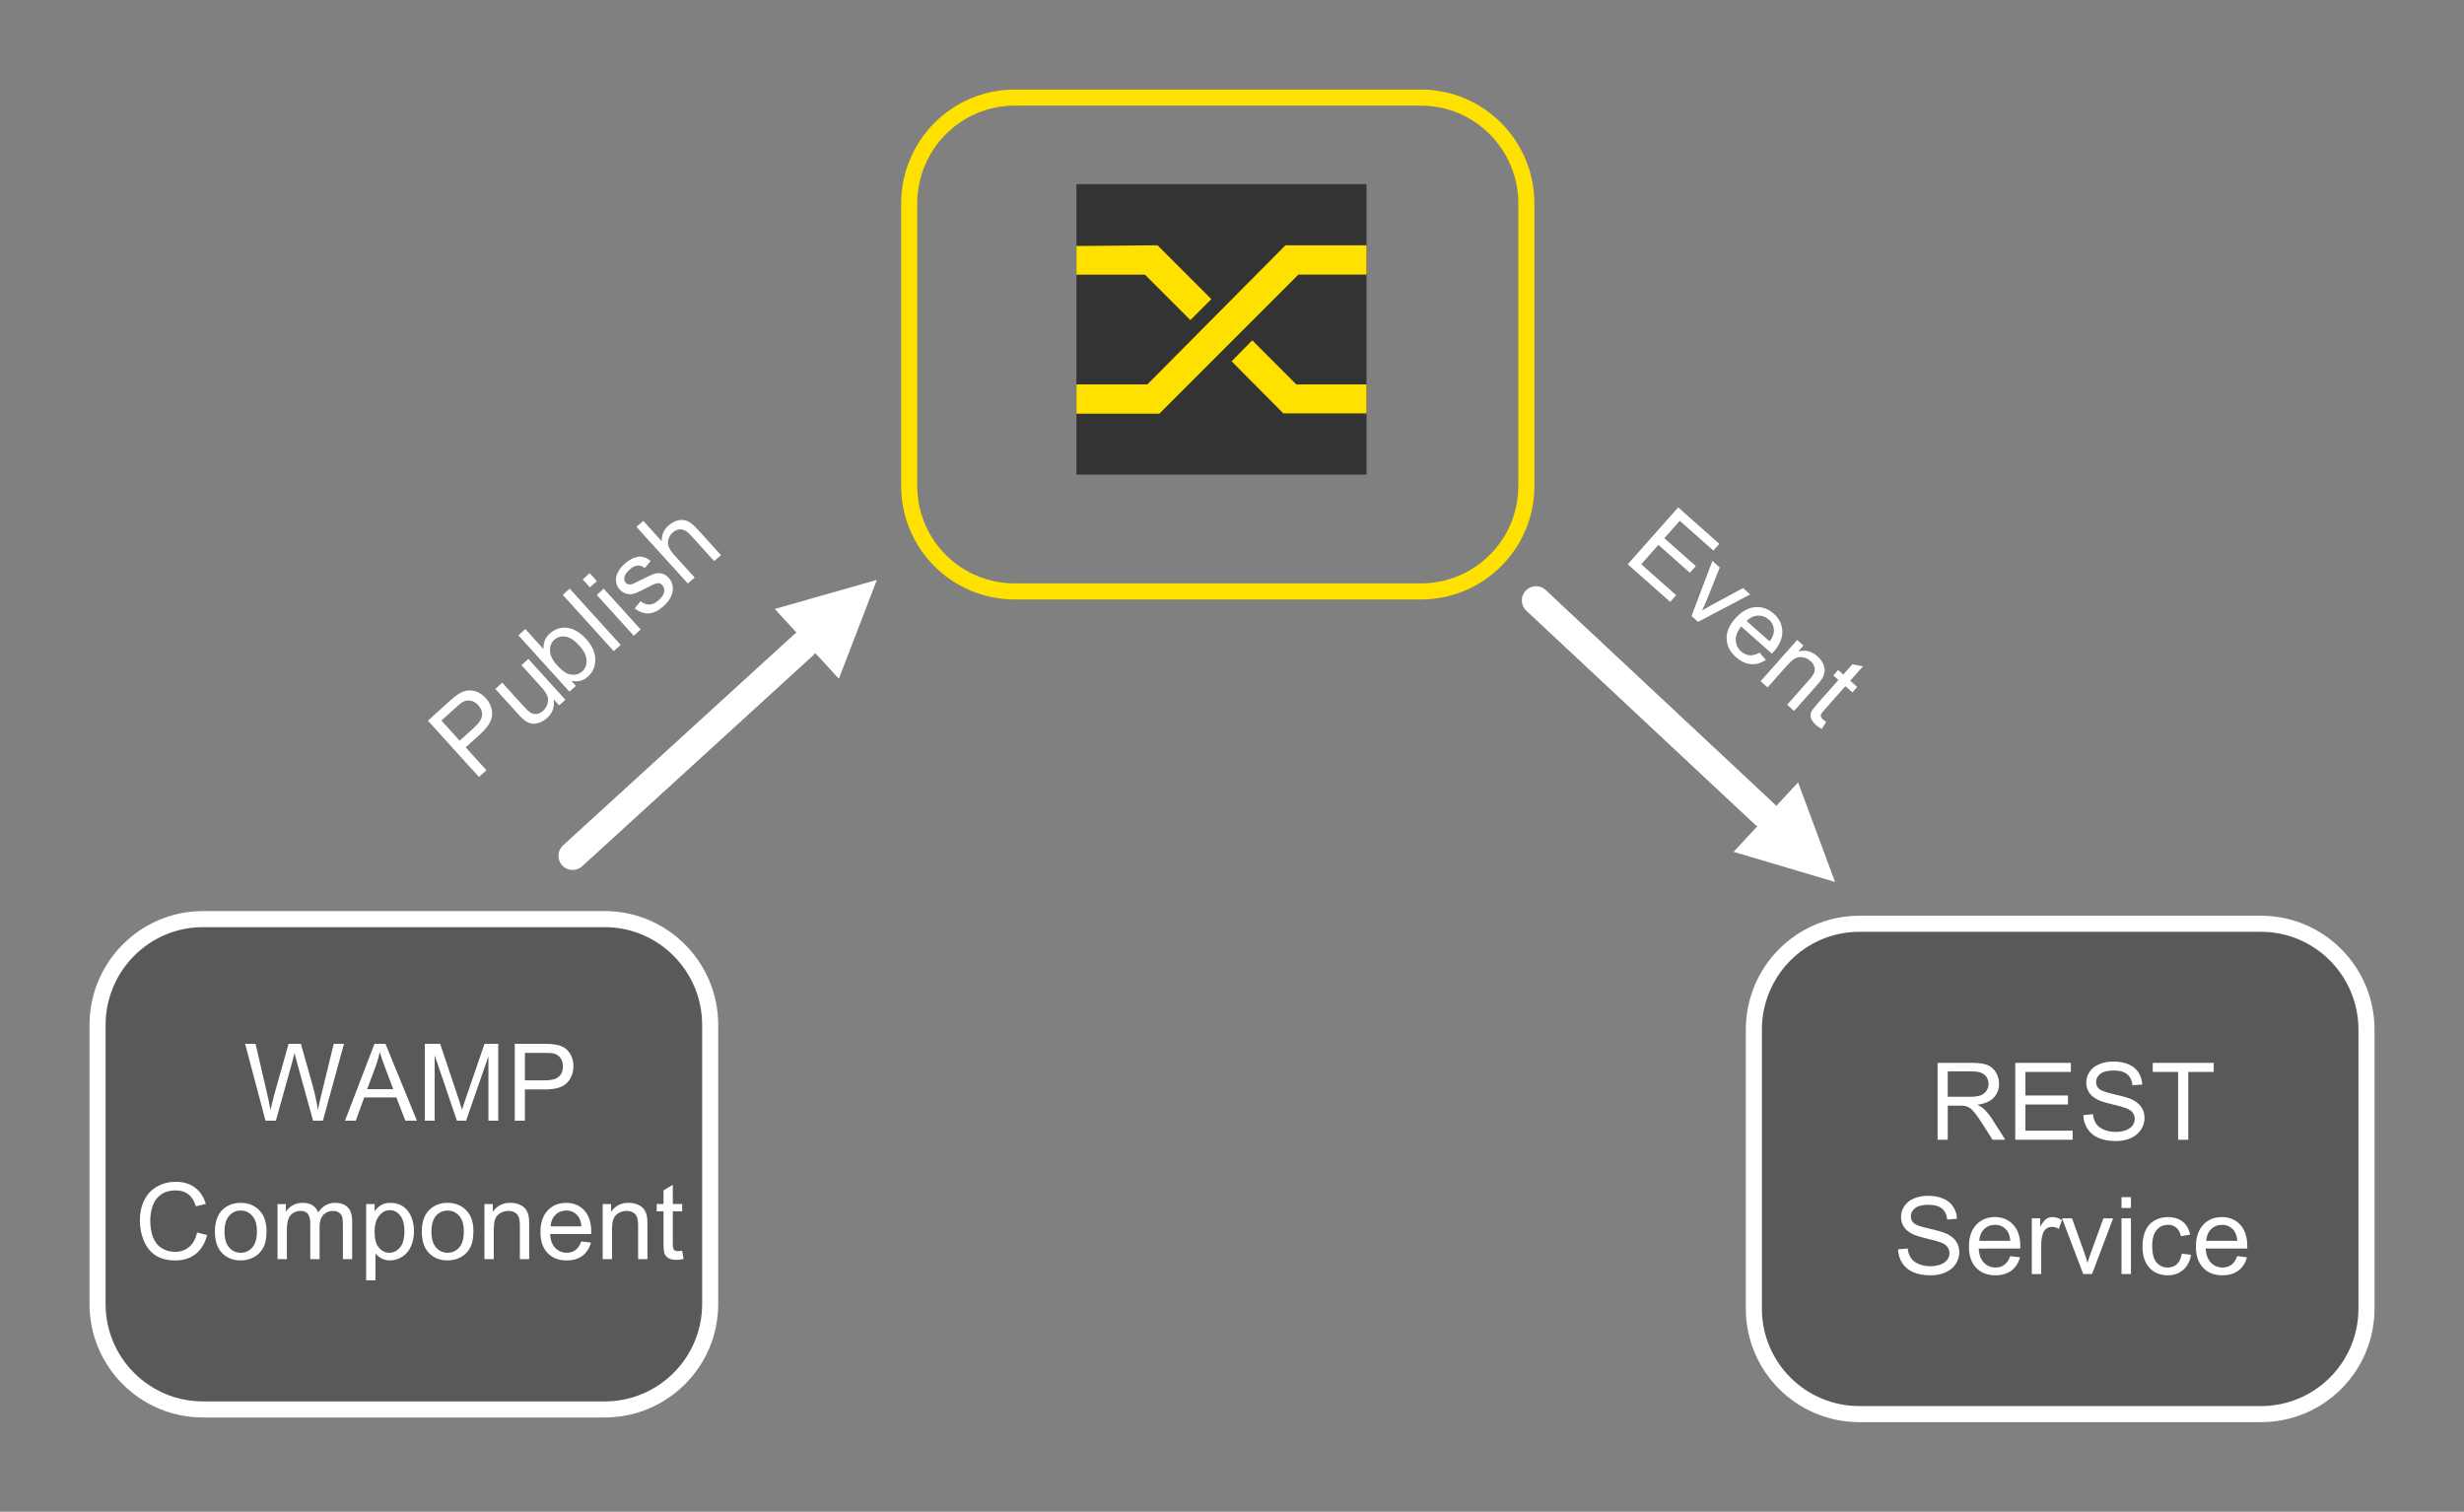 <?xml version="1.0" encoding="UTF-8" standalone="no"?>
<svg
   xmlns:dc="http://purl.org/dc/elements/1.1/"
   xmlns:cc="http://creativecommons.org/ns#"
   xmlns:rdf="http://www.w3.org/1999/02/22-rdf-syntax-ns#"
   xmlns:svg="http://www.w3.org/2000/svg"
   xmlns="http://www.w3.org/2000/svg"
   xmlns:sodipodi="http://sodipodi.sourceforge.net/DTD/sodipodi-0.dtd"
   xmlns:inkscape="http://www.inkscape.org/namespaces/inkscape"
   version="1.1"
   viewBox="0 0 550.548 337.744"
   id="svg2"
   inkscape:version="0.48.5 r10040"
   width="100%"
   height="100%"
   sodipodi:docname="http_bridge_publish.svg">
  <rect x="0" y="0" width="550.548" height="337.744" fill="#808080" stroke="none"/>
  <defs
     id="defs258" />
  <sodipodi:namedview
     pagecolor="#ffffff"
     bordercolor="#666666"
     borderopacity="1"
     objecttolerance="10"
     gridtolerance="10"
     guidetolerance="10"
     inkscape:pageopacity="0"
     inkscape:pageshadow="2"
     inkscape:window-width="1618"
     inkscape:window-height="1028"
     id="namedview256"
     showgrid="false"
     inkscape:zoom="1.4260266"
     inkscape:cx="254.85111"
     inkscape:cy="60.335497"
     inkscape:window-x="1042"
     inkscape:window-y="-8"
     inkscape:window-maximized="1"
     inkscape:current-layer="g4"
     showguides="true"
     inkscape:guide-bbox="true"
     fit-margin-top="20"
     fit-margin-left="20"
     fit-margin-right="20"
     fit-margin-bottom="20"
     inkscape:snap-grids="false">
    <sodipodi:guide
       orientation="0,1"
       position="474.523,20.217"
       id="guide3137" />
    <sodipodi:guide
       orientation="0,1"
       position="546.05,229.189"
       id="guide3139" />
    <sodipodi:guide
       orientation="1,0"
       position="524.311,116.288"
       id="guide3215" />
    <sodipodi:guide
       orientation="0,1"
       position="201.737,-115.124"
       id="guide3217" />
  </sodipodi:namedview>
  <g
     transform="translate(55.631,-215.09)"
     id="g4">
    <g
       id="g4061"
       transform="matrix(0.283,0.959,-0.959,0.283,553.384,53.865)"
       style="fill:#ffffff">
      <g
         style="fill:#ffffff"
         id="g212"
         transform="matrix(0.848,-0.53,0.53,0.848,-20,34)">
        <path
           style="fill:#ffffff"
           inkscape:connector-curvature="0"
           id="path214"
           d="m 41.972,359.53 v -16.992 h 12.286 v 2.005 H 44.22 v 5.204 h 9.4 v 1.994 H 44.22 v 5.784 h 10.432 v 2.005 z" />
      </g>
      <g
         style="fill:#ffffff"
         id="g216"
         transform="matrix(0.848,-0.53,0.53,0.848,-20,34)">
        <path
           style="fill:#ffffff"
           inkscape:connector-curvature="0"
           id="path218"
           d="m 60.308,358.73 -4.683,-12.31 h 2.202 l 2.643,7.372 c 0.286,0.796 0.549,1.623 0.788,2.481 0.185,-0.649 0.444,-1.43 0.777,-2.341 l 2.736,-7.511 h 2.144 l -4.66,12.31 z" />
      </g>
      <g
         style="fill:#ffffff"
         id="g220"
         transform="matrix(0.848,-0.53,0.53,0.848,-20,34)">
        <path
           style="fill:#ffffff"
           inkscape:connector-curvature="0"
           id="path222"
           d="m 77.102,354.77 2.156,0.267 c -0.34,1.26 -0.97,2.237 -1.889,2.933 -0.92,0.695 -2.094,1.043 -3.524,1.043 -1.8,0 -3.228,-0.554 -4.283,-1.663 -1.055,-1.109 -1.582,-2.664 -1.582,-4.665 0,-2.071 0.533,-3.678 1.6,-4.822 1.066,-1.144 2.45,-1.715 4.15,-1.716 1.646,1e-5 2.99,0.56 4.034,1.681 1.043,1.12 1.565,2.697 1.565,4.729 -1.2e-5,0.124 -0.004,0.309 -0.012,0.556 h -9.18 c 0.077,1.352 0.46,2.388 1.147,3.106 0.688,0.719 1.546,1.078 2.573,1.078 0.765,0 1.418,-0.201 1.959,-0.603 0.541,-0.402 0.97,-1.043 1.287,-1.924 z m -6.85,-3.373 h 6.873 c -0.093,-1.035 -0.355,-1.812 -0.788,-2.33 -0.665,-0.804 -1.526,-1.205 -2.585,-1.206 -0.958,2e-5 -1.764,0.321 -2.417,0.962 -0.653,0.641 -1.014,1.499 -1.084,2.573 z" />
      </g>
      <g
         style="fill:#ffffff"
         id="g224"
         transform="matrix(0.848,-0.53,0.53,0.848,-20,34)">
        <path
           style="fill:#ffffff"
           inkscape:connector-curvature="0"
           id="path226"
           d="m 81.522,359.39 v -12.31 h 1.878 v 1.75 c 0.904,-1.352 2.21,-2.028 3.918,-2.028 0.742,10e-6 1.424,0.133 2.046,0.4 0.622,0.267 1.088,0.616 1.397,1.049 0.309,0.433 0.525,0.947 0.649,1.542 0.077,0.386 0.116,1.062 0.116,2.028 v 7.569 h -2.086 v -7.488 c -9e-6,-0.85 -0.081,-1.486 -0.243,-1.907 -0.162,-0.421 -0.45,-0.757 -0.864,-1.008 -0.413,-0.251 -0.898,-0.377 -1.455,-0.377 -0.889,10e-6 -1.656,0.282 -2.301,0.846 -0.645,0.564 -0.968,1.634 -0.968,3.211 v 6.723 z" />
      </g>
      <g
         style="fill:#ffffff"
         id="g228"
         transform="matrix(0.848,-0.53,0.53,0.848,-20,34)">
        <path
           style="fill:#ffffff"
           inkscape:connector-curvature="0"
           id="path230"
           d="m 98.526,356.47 0.301,1.843 c -0.587,0.124 -1.113,0.185 -1.576,0.185 -0.757,0 -1.345,-0.12 -1.762,-0.359 -0.417,-0.24 -0.711,-0.554 -0.881,-0.945 -0.17,-0.39 -0.255,-1.211 -0.255,-2.463 v -7.082 h -1.53 v -1.623 h 1.53 v -3.048 l 2.075,-1.252 v 4.3 h 2.098 v 1.623 h -2.098 v 7.198 c -4e-6,0.595 0.037,0.978 0.11,1.147 0.073,0.17 0.193,0.305 0.359,0.406 0.166,0.1 0.404,0.151 0.713,0.151 0.232,0 0.537,-0.027 0.916,-0.081 z" />
      </g>
    </g>
    <g
       transform="translate(-40.458,235.09)"
       id="g3077">
      <g
         transform="translate(-11.223,-5.231)"
         id="g4058">
        <path
           style="fill:#333333;fill-opacity:1;fill-rule:evenodd"
           inkscape:connector-curvature="0"
           id="path96"
           d="m 236.566,26.372 v 64.89 h 64.812 v -64.89 h -64.812 z" />
        <path
           style="fill:#ffe100;fill-rule:evenodd"
           inkscape:connector-curvature="0"
           id="path98"
           d="m 236.566,40.192 v 6.403 h 15.305 l 10.151,10.151 4.685,-4.685 -12.025,-12.025 -18.116,0.156 z" />
        <path
           style="fill:#ffe100;fill-rule:evenodd"
           inkscape:connector-curvature="0"
           id="path100"
           d="m 275.846,61.272 -4.607,4.685 11.557,11.635 h 18.585 V 71.111 h -15.695 l -9.839,-9.839 z" />
        <path
           style="fill:#ffe100;fill-rule:evenodd"
           inkscape:connector-curvature="0"
           id="path102"
           d="M 283.266,40.032 252.422,71.11 H 236.57 v 6.559 h 18.507 l 31.078,-31.078 h 15.227 V 40.032 h -18.116 z" />
      </g>
      <path
         d="m 302.294,112.137 c 13.04,0 23.582,-10.542 23.582,-23.582 v 0 -63.094 c 0,-13.04 -10.542,-23.66 -23.582,-23.66 v 0 h -90.737 c -13.04,0 -23.582,10.62 -23.582,23.66 v 0 63.094 c 0,13.04 10.542,23.582 23.582,23.582 v 0 h 90.737 z"
         id="path8-7"
         inkscape:connector-curvature="0"
         style="fill:none;stroke:#ffe100;stroke-width:3.592px;stroke-linecap:round;stroke-linejoin:round;stroke-opacity:1" />
    </g>
    <path
       d="m 440.651,510.878 c 13.04,0 23.582,-10.542 23.582,-23.582 v 0 -62.313 c 0,-13.04 -10.542,-23.66 -23.582,-23.66 v 0 h -89.721 c -13.04,0 -23.66,10.62 -23.66,23.66 v 0 62.313 c 0,13.04 10.62,23.582 23.66,23.582 v 0 h 89.721 z"
       id="path144-7"
       style="fill:none;stroke:none"
       inkscape:connector-curvature="0" />
    <g
       id="g3164"
       transform="translate(-19.635,-137.962)">
      <path
         inkscape:connector-curvature="0"
         style="fill:none;stroke:none"
         id="path144-79"
         d="m 99.843,668.635 c 13.04,0 23.582,-10.542 23.582,-23.582 v 0 -62.313 c 0,-13.04 -10.542,-23.66 -23.582,-23.66 v 0 h -89.721 c -13.04,0 -23.66,10.62 -23.66,23.66 v 0 62.313 c 0,13.04 10.62,23.582 23.66,23.582 v 0 h 89.721 z" />
      <g
         style="fill:#ffffff"
         transform="translate(-205.347,0.095)"
         id="g146-5">
        <path
           inkscape:connector-curvature="0"
           id="path148-4"
           d="m 239.48,607.24 6.526,-16.992 h 2.422 l 6.955,16.992 h -2.562 l -1.982,-5.146 h -7.105 l -1.866,5.146 z m 4.903,-6.978 h 5.761 l -1.773,-4.706 c -0.541,-1.429 -0.943,-2.604 -1.206,-3.524 -0.216,1.09 -0.522,2.171 -0.916,3.245 z" />
        <path
           inkscape:connector-curvature="0"
           id="path150-3"
           d="m 256.94,611.96 v -17.027 h 1.901 v 1.6 c 0.448,-0.626 0.954,-1.095 1.518,-1.408 0.564,-0.313 1.248,-0.469 2.052,-0.469 1.051,1e-5 1.978,0.27 2.782,0.811 0.804,0.541 1.41,1.304 1.82,2.289 0.41,0.985 0.614,2.065 0.614,3.24 -1e-5,1.26 -0.226,2.393 -0.678,3.402 -0.452,1.008 -1.109,1.781 -1.97,2.318 -0.862,0.537 -1.768,0.806 -2.718,0.806 -0.695,0 -1.319,-0.147 -1.872,-0.44 -0.553,-0.294 -1.006,-0.665 -1.362,-1.113 v 5.992 z m 1.889,-10.803 c 0,1.584 0.321,2.755 0.962,3.512 0.641,0.757 1.418,1.136 2.33,1.136 0.927,1e-5 1.721,-0.392 2.382,-1.177 0.661,-0.784 0.991,-1.999 0.991,-3.645 -10e-6,-1.569 -0.323,-2.743 -0.968,-3.524 -0.645,-0.78 -1.416,-1.171 -2.312,-1.171 -0.889,1e-5 -1.675,0.415 -2.359,1.246 -0.684,0.831 -1.026,2.038 -1.026,3.622 z" />
        <path
           inkscape:connector-curvature="0"
           id="path152-1"
           d="m 270.15,611.96 v -17.027 h 1.901 v 1.6 c 0.448,-0.626 0.954,-1.095 1.518,-1.408 0.564,-0.313 1.248,-0.469 2.052,-0.469 1.051,1e-5 1.978,0.27 2.782,0.811 0.804,0.541 1.41,1.304 1.82,2.289 0.41,0.985 0.614,2.065 0.614,3.24 -10e-6,1.26 -0.226,2.393 -0.678,3.402 -0.452,1.008 -1.109,1.781 -1.97,2.318 -0.862,0.537 -1.768,0.806 -2.718,0.806 -0.695,0 -1.319,-0.147 -1.872,-0.44 -0.553,-0.294 -1.006,-0.665 -1.362,-1.113 v 5.992 z m 1.889,-10.803 c 0,1.584 0.321,2.755 0.962,3.512 0.641,0.757 1.418,1.136 2.33,1.136 0.927,1e-5 1.721,-0.392 2.382,-1.177 0.661,-0.784 0.991,-1.999 0.991,-3.645 -10e-6,-1.569 -0.323,-2.743 -0.968,-3.524 -0.645,-0.78 -1.416,-1.171 -2.312,-1.171 -0.889,1e-5 -1.675,0.415 -2.359,1.246 -0.684,0.831 -1.026,2.038 -1.026,3.622 z" />
      </g>
      <g
         style="fill:#ffffff"
         transform="translate(-205.347,0.095)"
         id="g154-2">
        <path
           inkscape:connector-curvature="0"
           id="path156-3"
           d="m 213.49,628.77 2.249,0.568 c -0.471,1.847 -1.319,3.255 -2.544,4.225 -1.225,0.97 -2.722,1.455 -4.492,1.455 -1.831,0 -3.321,-0.373 -4.468,-1.119 -1.147,-0.746 -2.021,-1.826 -2.62,-3.24 -0.599,-1.414 -0.898,-2.933 -0.898,-4.555 0,-1.77 0.338,-3.313 1.014,-4.631 0.676,-1.317 1.638,-2.318 2.886,-3.002 1.248,-0.684 2.622,-1.026 4.121,-1.026 1.7,2e-5 3.13,0.433 4.289,1.298 1.159,0.865 1.967,2.083 2.422,3.651 l -2.214,0.522 c -0.394,-1.236 -0.966,-2.137 -1.716,-2.701 -0.75,-0.564 -1.692,-0.846 -2.828,-0.846 -1.306,10e-6 -2.397,0.313 -3.274,0.939 -0.877,0.626 -1.493,1.466 -1.849,2.521 -0.355,1.055 -0.533,2.142 -0.533,3.263 0,1.445 0.211,2.707 0.632,3.784 0.421,1.078 1.076,1.883 1.965,2.417 0.889,0.533 1.851,0.8 2.886,0.8 1.26,0 2.326,-0.363 3.199,-1.09 0.873,-0.726 1.464,-1.804 1.773,-3.234 z" />
        <path
           inkscape:connector-curvature="0"
           id="path158-3"
           d="m 217.48,628.57 c -1e-5,-2.28 0.634,-3.968 1.901,-5.065 1.059,-0.912 2.349,-1.368 3.871,-1.368 1.692,1e-5 3.075,0.554 4.15,1.663 1.074,1.109 1.611,2.641 1.611,4.596 -1e-5,1.584 -0.238,2.83 -0.713,3.738 -0.475,0.908 -1.167,1.613 -2.075,2.115 -0.908,0.502 -1.899,0.753 -2.973,0.753 -1.723,0 -3.116,-0.552 -4.179,-1.657 -1.062,-1.105 -1.594,-2.697 -1.594,-4.776 z m 2.144,0 c -1e-5,1.576 0.344,2.757 1.032,3.541 0.688,0.784 1.553,1.177 2.596,1.177 1.035,10e-6 1.897,-0.394 2.585,-1.182 0.688,-0.788 1.032,-1.99 1.032,-3.605 -1e-5,-1.522 -0.346,-2.676 -1.037,-3.46 -0.692,-0.784 -1.551,-1.177 -2.579,-1.177 -1.043,10e-6 -1.909,0.39 -2.596,1.171 -0.688,0.78 -1.032,1.959 -1.032,3.535 z" />
        <path
           inkscape:connector-curvature="0"
           id="path160-41"
           d="m 231.47,634.73 v -12.31 h 1.866 v 1.727 c 0.386,-0.603 0.9,-1.088 1.542,-1.455 0.641,-0.367 1.372,-0.551 2.191,-0.551 0.912,10e-6 1.659,0.189 2.243,0.568 0.583,0.379 0.995,0.908 1.234,1.588 0.974,-1.437 2.241,-2.156 3.802,-2.156 1.221,10e-6 2.16,0.338 2.817,1.014 0.657,0.676 0.985,1.717 0.985,3.124 v 8.45 h -2.075 v -7.754 c -1e-5,-0.835 -0.068,-1.435 -0.203,-1.802 -0.135,-0.367 -0.381,-0.663 -0.736,-0.887 -0.355,-0.224 -0.773,-0.336 -1.252,-0.336 -0.865,1e-5 -1.584,0.288 -2.156,0.864 -0.572,0.576 -0.858,1.497 -0.858,2.764 v 7.152 h -2.086 v -7.998 c -1e-5,-0.927 -0.17,-1.623 -0.51,-2.086 -0.34,-0.464 -0.896,-0.695 -1.669,-0.695 -0.587,10e-6 -1.13,0.155 -1.629,0.464 -0.498,0.309 -0.86,0.761 -1.084,1.356 -0.224,0.595 -0.336,1.453 -0.336,2.573 v 6.387 z" />
        <path
           inkscape:connector-curvature="0"
           id="path162-1"
           d="m 251.27,639.45 v -17.027 h 1.901 v 1.6 c 0.448,-0.626 0.954,-1.095 1.518,-1.408 0.564,-0.313 1.248,-0.469 2.052,-0.469 1.051,10e-6 1.978,0.27 2.782,0.811 0.804,0.541 1.41,1.304 1.82,2.289 0.41,0.985 0.614,2.065 0.614,3.24 -2e-5,1.26 -0.226,2.393 -0.678,3.402 -0.452,1.008 -1.109,1.781 -1.97,2.318 -0.862,0.537 -1.768,0.806 -2.718,0.806 -0.695,0 -1.319,-0.147 -1.872,-0.44 -0.552,-0.294 -1.006,-0.665 -1.362,-1.113 v 5.992 z m 1.889,-10.803 c 0,1.584 0.321,2.755 0.962,3.512 0.641,0.757 1.418,1.136 2.33,1.136 0.927,1e-5 1.721,-0.392 2.382,-1.177 0.661,-0.784 0.991,-1.999 0.991,-3.645 -1e-5,-1.569 -0.323,-2.743 -0.968,-3.524 -0.645,-0.78 -1.416,-1.171 -2.312,-1.171 -0.889,1e-5 -1.675,0.415 -2.359,1.246 -0.684,0.831 -1.026,2.038 -1.026,3.622 z" />
        <path
           inkscape:connector-curvature="0"
           id="path164-3"
           d="m 263.7,628.57 c -10e-6,-2.28 0.634,-3.968 1.901,-5.065 1.059,-0.912 2.349,-1.368 3.871,-1.368 1.692,1e-5 3.075,0.554 4.15,1.663 1.074,1.109 1.611,2.641 1.611,4.596 -1e-5,1.584 -0.238,2.83 -0.713,3.738 -0.475,0.908 -1.167,1.613 -2.075,2.115 -0.908,0.502 -1.899,0.753 -2.973,0.753 -1.723,0 -3.116,-0.552 -4.179,-1.657 -1.062,-1.105 -1.594,-2.697 -1.594,-4.776 z m 2.144,0 c -10e-6,1.576 0.344,2.757 1.032,3.541 0.688,0.784 1.553,1.177 2.596,1.177 1.035,10e-6 1.897,-0.394 2.585,-1.182 0.688,-0.788 1.032,-1.99 1.032,-3.605 -1e-5,-1.522 -0.346,-2.676 -1.037,-3.46 -0.692,-0.784 -1.551,-1.177 -2.579,-1.177 -1.043,10e-6 -1.909,0.39 -2.596,1.171 -0.688,0.78 -1.032,1.959 -1.032,3.535 z" />
        <path
           inkscape:connector-curvature="0"
           id="path166-8"
           d="m 277.69,634.73 v -12.31 h 1.878 v 1.75 c 0.904,-1.352 2.21,-2.028 3.918,-2.028 0.742,10e-6 1.424,0.133 2.046,0.4 0.622,0.267 1.088,0.616 1.397,1.049 0.309,0.433 0.525,0.947 0.649,1.542 0.077,0.386 0.116,1.062 0.116,2.028 v 7.569 h -2.086 v -7.488 c -1e-5,-0.85 -0.081,-1.486 -0.243,-1.907 -0.162,-0.421 -0.45,-0.757 -0.864,-1.008 -0.413,-0.251 -0.898,-0.377 -1.455,-0.377 -0.889,10e-6 -1.656,0.282 -2.301,0.846 -0.645,0.564 -0.968,1.634 -0.968,3.211 v 6.723 z" />
        <path
           inkscape:connector-curvature="0"
           id="path168-74"
           d="m 299.33,630.76 2.156,0.267 c -0.34,1.26 -0.97,2.237 -1.889,2.933 -0.92,0.695 -2.094,1.043 -3.524,1.043 -1.8,0 -3.228,-0.554 -4.283,-1.663 -1.055,-1.109 -1.582,-2.664 -1.582,-4.665 0,-2.071 0.533,-3.678 1.6,-4.822 1.066,-1.144 2.45,-1.715 4.15,-1.716 1.646,10e-6 2.99,0.56 4.034,1.681 1.043,1.12 1.565,2.697 1.565,4.729 -1e-5,0.124 -0.004,0.309 -0.012,0.556 h -9.18 c 0.077,1.352 0.46,2.388 1.147,3.106 0.688,0.719 1.546,1.078 2.573,1.078 0.765,1e-5 1.418,-0.201 1.959,-0.603 0.541,-0.402 0.97,-1.043 1.287,-1.924 z m -6.85,-3.373 h 6.873 c -0.093,-1.035 -0.355,-1.812 -0.788,-2.33 -0.665,-0.804 -1.526,-1.205 -2.585,-1.206 -0.958,10e-6 -1.764,0.321 -2.417,0.962 -0.653,0.641 -1.014,1.499 -1.084,2.573 z" />
        <path
           inkscape:connector-curvature="0"
           id="path170-2"
           d="m 304.12,634.73 v -12.31 h 1.878 v 1.75 c 0.904,-1.352 2.21,-2.028 3.918,-2.028 0.742,10e-6 1.424,0.133 2.046,0.4 0.622,0.267 1.088,0.616 1.397,1.049 0.309,0.433 0.525,0.947 0.649,1.542 0.077,0.386 0.116,1.062 0.116,2.028 v 7.569 h -2.086 v -7.488 c -10e-6,-0.85 -0.081,-1.486 -0.243,-1.907 -0.162,-0.421 -0.45,-0.757 -0.864,-1.008 -0.413,-0.251 -0.898,-0.377 -1.455,-0.377 -0.889,10e-6 -1.656,0.282 -2.301,0.846 -0.645,0.564 -0.968,1.634 -0.968,3.211 v 6.723 z" />
        <path
           inkscape:connector-curvature="0"
           id="path172-7"
           d="m 321.89,632.86 0.301,1.843 c -0.587,0.124 -1.113,0.185 -1.576,0.185 -0.757,0 -1.345,-0.12 -1.762,-0.359 -0.417,-0.24 -0.711,-0.554 -0.881,-0.945 -0.17,-0.39 -0.255,-1.211 -0.255,-2.463 v -7.082 h -1.53 v -1.623 h 1.53 v -3.048 l 2.075,-1.252 v 4.3 h 2.098 v 1.623 h -2.098 v 7.198 c 0,0.595 0.037,0.978 0.11,1.147 0.073,0.17 0.193,0.305 0.359,0.406 0.166,0.1 0.404,0.151 0.713,0.151 0.232,0 0.537,-0.027 0.916,-0.081 z" />
      </g>
      <g
         transform="translate(-562.402,189.257)"
         id="g3293-8">
        <path
           style="fill:#595959;fill-rule:evenodd"
           inkscape:connector-curvature="0"
           id="path38-4"
           d="m 661.505,478.7 c 13.04,0 23.582,-10.542 23.582,-23.582 v -62.313 c 0,-13.04 -10.542,-23.66 -23.582,-23.66 h -89.721 c -13.04,0 -23.582,10.62 -23.582,23.66 v 62.313 c 0,13.04 10.542,23.582 23.582,23.582 H 661.505 z" />
        <path
           style="fill:none;stroke:#ffffff;stroke-width:3.592px;stroke-linecap:round;stroke-linejoin:round;stroke-opacity:1"
           inkscape:connector-curvature="0"
           id="path40-96"
           d="m 661.505,478.7 c 13.04,0 23.582,-10.542 23.582,-23.582 v 0 -62.313 c 0,-13.04 -10.542,-23.66 -23.582,-23.66 h -89.721 c -13.04,0 -23.582,10.62 -23.582,23.66 v 0 62.313 c 0,13.04 10.542,23.582 23.582,23.582 H 661.505 z" />
        <g
           style="fill:#ffffff"
           id="g50-9"
           transform="translate(143.045,22.04)">
          <path
             inkscape:connector-curvature="0"
             id="path52-1"
             d="m 427.39,417.12 2.249,0.568 c -0.471,1.847 -1.319,3.255 -2.544,4.225 -1.225,0.97 -2.722,1.455 -4.492,1.455 -1.831,0 -3.321,-0.373 -4.468,-1.119 -1.147,-0.746 -2.021,-1.826 -2.62,-3.24 -0.599,-1.414 -0.898,-2.933 -0.898,-4.555 0,-1.77 0.338,-3.313 1.014,-4.631 0.676,-1.317 1.638,-2.318 2.886,-3.002 1.248,-0.684 2.622,-1.026 4.121,-1.026 1.7,2e-5 3.13,0.433 4.289,1.298 1.159,0.865 1.967,2.083 2.422,3.651 l -2.214,0.522 c -0.394,-1.236 -0.966,-2.137 -1.716,-2.701 -0.75,-0.564 -1.692,-0.846 -2.828,-0.846 -1.306,2e-5 -2.397,0.313 -3.274,0.939 -0.877,0.626 -1.493,1.466 -1.849,2.521 -0.355,1.055 -0.533,2.142 -0.533,3.263 0,1.445 0.211,2.707 0.632,3.784 0.421,1.078 1.076,1.883 1.965,2.417 0.889,0.533 1.851,0.8 2.886,0.8 1.26,0 2.326,-0.363 3.199,-1.09 0.873,-0.726 1.464,-1.804 1.773,-3.234 z" />
          <path
             inkscape:connector-curvature="0"
             id="path54-3"
             d="m 431.38,416.93 c 0,-2.28 0.634,-3.968 1.901,-5.065 1.059,-0.912 2.349,-1.368 3.871,-1.368 1.692,10e-6 3.075,0.554 4.15,1.663 1.074,1.109 1.611,2.641 1.611,4.596 -1e-5,1.584 -0.238,2.83 -0.713,3.738 -0.475,0.908 -1.167,1.613 -2.075,2.115 -0.908,0.502 -1.899,0.753 -2.973,0.753 -1.723,0 -3.116,-0.553 -4.179,-1.657 -1.062,-1.105 -1.594,-2.697 -1.594,-4.776 z m 2.144,0 c 0,1.576 0.344,2.757 1.032,3.541 0.688,0.784 1.553,1.177 2.596,1.177 1.035,0 1.897,-0.394 2.585,-1.182 0.688,-0.788 1.032,-1.99 1.032,-3.605 -1e-5,-1.522 -0.346,-2.676 -1.037,-3.46 -0.692,-0.784 -1.551,-1.177 -2.579,-1.177 -1.043,1e-5 -1.909,0.39 -2.596,1.171 -0.688,0.78 -1.032,1.959 -1.032,3.535 z" />
          <path
             inkscape:connector-curvature="0"
             id="path56-5"
             d="m 445.37,423.08 v -12.31 h 1.866 v 1.727 c 0.386,-0.603 0.9,-1.088 1.542,-1.455 0.641,-0.367 1.372,-0.551 2.191,-0.551 0.912,10e-6 1.659,0.189 2.243,0.568 0.583,0.379 0.995,0.908 1.234,1.588 0.974,-1.437 2.241,-2.156 3.802,-2.156 1.221,10e-6 2.16,0.338 2.817,1.014 0.657,0.676 0.985,1.717 0.985,3.124 v 8.45 h -2.075 v -7.754 c -1e-5,-0.835 -0.068,-1.435 -0.203,-1.802 -0.135,-0.367 -0.381,-0.663 -0.736,-0.887 -0.355,-0.224 -0.773,-0.336 -1.252,-0.336 -0.865,10e-6 -1.584,0.288 -2.156,0.864 -0.572,0.576 -0.858,1.497 -0.858,2.764 v 7.152 h -2.086 v -7.998 c -10e-6,-0.927 -0.17,-1.623 -0.51,-2.086 -0.34,-0.464 -0.896,-0.695 -1.669,-0.695 -0.587,10e-6 -1.13,0.155 -1.629,0.464 -0.498,0.309 -0.86,0.761 -1.084,1.356 -0.224,0.595 -0.336,1.453 -0.336,2.573 v 6.387 z" />
          <path
             inkscape:connector-curvature="0"
             id="path58-9"
             d="m 465.17,427.8 v -17.027 h 1.901 v 1.6 c 0.448,-0.626 0.954,-1.095 1.518,-1.408 0.564,-0.313 1.248,-0.469 2.052,-0.469 1.051,1e-5 1.978,0.27 2.782,0.811 0.804,0.541 1.41,1.304 1.82,2.289 0.41,0.985 0.614,2.065 0.614,3.24 -2e-5,1.26 -0.226,2.393 -0.678,3.402 -0.452,1.008 -1.109,1.781 -1.97,2.318 -0.862,0.537 -1.768,0.806 -2.718,0.806 -0.695,0 -1.319,-0.147 -1.872,-0.44 -0.552,-0.294 -1.006,-0.665 -1.362,-1.113 v 5.992 z m 1.889,-10.803 c -1e-5,1.584 0.321,2.755 0.962,3.512 0.641,0.757 1.418,1.136 2.33,1.136 0.927,0 1.721,-0.392 2.382,-1.177 0.661,-0.784 0.991,-1.999 0.991,-3.645 -10e-6,-1.569 -0.323,-2.743 -0.968,-3.524 -0.645,-0.78 -1.416,-1.171 -2.312,-1.171 -0.889,1e-5 -1.675,0.415 -2.359,1.246 -0.684,0.831 -1.026,2.038 -1.026,3.622 z" />
          <path
             inkscape:connector-curvature="0"
             id="path60-8"
             d="m 477.61,416.93 c 0,-2.28 0.634,-3.968 1.901,-5.065 1.059,-0.912 2.349,-1.368 3.871,-1.368 1.692,10e-6 3.075,0.554 4.15,1.663 1.074,1.109 1.611,2.641 1.611,4.596 -10e-6,1.584 -0.238,2.83 -0.713,3.738 -0.475,0.908 -1.167,1.613 -2.075,2.115 -0.908,0.502 -1.899,0.753 -2.973,0.753 -1.723,0 -3.116,-0.553 -4.179,-1.657 -1.062,-1.105 -1.594,-2.697 -1.594,-4.776 z m 2.144,0 c 0,1.576 0.344,2.757 1.032,3.541 0.688,0.784 1.553,1.177 2.596,1.177 1.035,0 1.897,-0.394 2.585,-1.182 0.688,-0.788 1.032,-1.99 1.032,-3.605 -10e-6,-1.522 -0.346,-2.676 -1.037,-3.46 -0.692,-0.784 -1.551,-1.177 -2.579,-1.177 -1.043,1e-5 -1.909,0.39 -2.596,1.171 -0.688,0.78 -1.032,1.959 -1.032,3.535 z" />
          <path
             inkscape:connector-curvature="0"
             id="path62-4"
             d="m 491.6,423.08 v -12.31 h 1.878 v 1.75 c 0.904,-1.352 2.21,-2.028 3.918,-2.028 0.742,10e-6 1.424,0.133 2.046,0.4 0.622,0.267 1.088,0.616 1.397,1.049 0.309,0.433 0.525,0.947 0.649,1.542 0.077,0.386 0.116,1.062 0.116,2.028 v 7.569 h -2.086 v -7.488 c -1e-5,-0.85 -0.081,-1.486 -0.243,-1.907 -0.162,-0.421 -0.45,-0.757 -0.864,-1.008 -0.413,-0.251 -0.898,-0.377 -1.455,-0.377 -0.889,10e-6 -1.656,0.282 -2.301,0.846 -0.645,0.564 -0.968,1.634 -0.968,3.211 v 6.723 z" />
          <path
             inkscape:connector-curvature="0"
             id="path64-07"
             d="m 513.24,419.12 2.156,0.267 c -0.34,1.26 -0.97,2.237 -1.889,2.933 -0.92,0.695 -2.094,1.043 -3.524,1.043 -1.8,0 -3.228,-0.554 -4.283,-1.663 -1.055,-1.109 -1.582,-2.664 -1.582,-4.665 -1e-5,-2.071 0.533,-3.678 1.6,-4.822 1.066,-1.144 2.45,-1.715 4.15,-1.716 1.646,1e-5 2.99,0.56 4.034,1.681 1.043,1.12 1.565,2.697 1.565,4.729 -10e-6,0.124 -0.004,0.309 -0.012,0.556 h -9.18 c 0.077,1.352 0.46,2.388 1.147,3.106 0.688,0.719 1.546,1.078 2.573,1.078 0.765,0 1.418,-0.201 1.959,-0.603 0.541,-0.402 0.97,-1.043 1.287,-1.924 z m -6.85,-3.373 h 6.873 c -0.093,-1.036 -0.355,-1.812 -0.788,-2.33 -0.665,-0.804 -1.526,-1.205 -2.585,-1.206 -0.958,10e-6 -1.764,0.321 -2.417,0.962 -0.653,0.641 -1.014,1.499 -1.084,2.573 z" />
          <path
             inkscape:connector-curvature="0"
             id="path66-63"
             d="m 518.02,423.08 v -12.31 h 1.878 v 1.75 c 0.904,-1.352 2.21,-2.028 3.918,-2.028 0.742,10e-6 1.424,0.133 2.046,0.4 0.622,0.267 1.088,0.616 1.397,1.049 0.309,0.433 0.525,0.947 0.649,1.542 0.077,0.386 0.116,1.062 0.116,2.028 v 7.569 h -2.086 v -7.488 c -10e-6,-0.85 -0.081,-1.486 -0.243,-1.907 -0.162,-0.421 -0.45,-0.757 -0.864,-1.008 -0.413,-0.251 -0.898,-0.377 -1.455,-0.377 -0.889,10e-6 -1.656,0.282 -2.301,0.846 -0.645,0.564 -0.968,1.634 -0.968,3.211 v 6.723 z" />
          <path
             inkscape:connector-curvature="0"
             id="path68-615"
             d="m 535.79,421.21 0.301,1.843 c -0.587,0.124 -1.113,0.185 -1.576,0.185 -0.757,0 -1.345,-0.12 -1.762,-0.359 -0.417,-0.24 -0.711,-0.554 -0.881,-0.945 -0.17,-0.39 -0.255,-1.211 -0.255,-2.463 v -7.082 h -1.53 v -1.623 h 1.53 v -3.048 l 2.075,-1.252 v 4.3 h 2.098 v 1.623 h -2.098 v 7.198 c 0,0.595 0.037,0.978 0.11,1.147 0.073,0.17 0.193,0.305 0.359,0.406 0.166,0.1 0.404,0.151 0.713,0.151 0.232,0 0.537,-0.027 0.916,-0.081 z" />
        </g>
        <g
           style="font-size:24px;font-style:normal;font-weight:normal;line-height:125%;letter-spacing:0px;word-spacing:0px;fill:#ffffff;fill-opacity:1;stroke:none;font-family:Sans"
           id="text3151">
          <path
             d="m 585.732,414.185 -4.559,-17.18 2.332,0 2.613,11.262 c 0.281,1.18 0.523,2.352 0.727,3.516 0.438,-1.836 0.695,-2.895 0.773,-3.176 l 3.27,-11.602 2.742,0 2.461,8.695 c 0.617,2.156 1.062,4.184 1.336,6.082 0.219,-1.086 0.504,-2.332 0.855,-3.738 l 2.695,-11.039 2.285,0 -4.711,17.18 -2.191,0 -3.621,-13.09 c -0.305,-1.094 -0.484,-1.766 -0.539,-2.016 -0.18,0.789 -0.348,1.461 -0.504,2.016 l -3.645,13.09 z"
             style=""
             id="path3352" />
          <path
             d="m 603.486,414.185 6.598,-17.18 2.449,0 7.031,17.18 -2.59,0 -2.004,-5.203 -7.184,0 -1.887,5.203 z m 4.957,-7.055 5.824,0 -1.793,-4.758 c -0.547,-1.445 -0.953,-2.633 -1.219,-3.562 -0.219,1.102 -0.527,2.195 -0.926,3.281 z"
             style=""
             id="path3354" />
          <path
             d="m 621.334,414.185 0,-17.18 3.422,0 4.066,12.164 c 0.375,1.133 0.648,1.98 0.82,2.543 0.195,-0.625 0.5,-1.543 0.914,-2.754 l 4.113,-11.953 3.059,0 0,17.18 -2.191,0 0,-14.379 -4.992,14.379 -2.051,0 -4.969,-14.625 0,14.625 z"
             style=""
             id="path3356" />
          <path
             d="m 641.42,414.185 0,-17.18 6.48,0 c 1.141,1e-5 2.012,0.055 2.613,0.164 0.844,0.141 1.551,0.408 2.121,0.803 0.57,0.395 1.029,0.947 1.377,1.658 0.348,0.711 0.521,1.492 0.521,2.344 -10e-6,1.461 -0.465,2.697 -1.395,3.709 -0.93,1.012 -2.609,1.518 -5.039,1.518 l -4.406,0 0,6.984 z m 2.273,-9.012 4.441,0 c 1.469,0 2.512,-0.273 3.129,-0.82 0.617,-0.547 0.926,-1.316 0.926,-2.309 -10e-6,-0.719 -0.182,-1.334 -0.545,-1.846 -0.363,-0.512 -0.842,-0.85 -1.436,-1.014 -0.383,-0.102 -1.09,-0.152 -2.121,-0.152 l -4.395,0 z"
             style=""
             id="path3358" />
        </g>
      </g>
    </g>
    <g
       id="g3297"
       transform="translate(20,14)">
      <path
         style="fill:#ffffff;stroke:#ffffff;stroke-width:6.331px;stroke-linecap:round;stroke-linejoin:round;stroke-opacity:1"
         inkscape:connector-curvature="0"
         id="path176"
         d="M 52.315,392.291 103.952,345.153" />
      <path
         style="fill:#ffffff;fill-rule:evenodd"
         inkscape:connector-curvature="0"
         id="path178"
         d="m 97.476,337.14 22.822,-6.487 -8.502,22.08 -14.32,-15.594 z" />
    </g>
    <g
       id="g3245"
       transform="matrix(0.9,0.435,-0.435,0.9,345.497,-265.664)">
      <g
         style="fill:#ffffff"
         id="g180"
         transform="matrix(0.375,-0.927,0.927,0.375,16.129,178.097)">
        <path
           inkscape:connector-curvature="0"
           style="fill:#ffffff"
           id="path182"
           d="m -498.53,205.81 v -16.992 h 6.41 c 1.128,2e-5 1.99,0.054 2.585,0.162 0.835,0.139 1.534,0.404 2.098,0.794 0.564,0.39 1.018,0.937 1.362,1.64 0.344,0.703 0.516,1.476 0.516,2.318 -10e-6,1.445 -0.46,2.668 -1.379,3.668 -0.92,1.001 -2.581,1.501 -4.984,1.501 h -4.358 v 6.908 z m 2.249,-8.914 h 4.393 c 1.453,1e-5 2.484,-0.27 3.095,-0.811 0.61,-0.541 0.916,-1.302 0.916,-2.283 -2e-5,-0.711 -0.18,-1.319 -0.539,-1.826 -0.359,-0.506 -0.833,-0.84 -1.42,-1.003 -0.379,-0.1 -1.078,-0.151 -2.098,-0.151 h -4.347 z" />
      </g>
      <g
         style="fill:#ffffff"
         id="g184"
         transform="matrix(0.375,-0.927,0.927,0.375,16.129,178.097)">
        <path
           inkscape:connector-curvature="0"
           style="fill:#ffffff"
           id="path186"
           d="m -474.49,205.98 v -1.808 c -0.958,1.391 -2.26,2.086 -3.906,2.086 -0.726,0 -1.404,-0.139 -2.034,-0.417 -0.63,-0.278 -1.097,-0.628 -1.403,-1.049 -0.305,-0.421 -0.52,-0.937 -0.643,-1.547 -0.085,-0.41 -0.128,-1.059 -0.128,-1.947 v -7.627 h 2.086 v 6.827 c 0,1.09 0.043,1.824 0.128,2.202 0.131,0.549 0.41,0.979 0.835,1.292 0.425,0.313 0.95,0.469 1.576,0.469 0.626,0 1.213,-0.16 1.762,-0.481 0.549,-0.321 0.937,-0.757 1.165,-1.31 0.228,-0.552 0.342,-1.354 0.342,-2.405 v -6.595 h 2.086 v 12.31 z" />
      </g>
      <g
         style="fill:#ffffff"
         id="g188"
         transform="matrix(0.375,-0.927,0.927,0.375,16.129,178.097)">
        <path
           inkscape:connector-curvature="0"
           style="fill:#ffffff"
           id="path190"
           d="m -468.8,205.25 h -1.936 v -16.992 h 2.086 v 6.062 c 0.881,-1.105 2.005,-1.657 3.373,-1.657 0.757,2e-5 1.474,0.153 2.15,0.458 0.676,0.305 1.232,0.734 1.669,1.287 0.437,0.553 0.779,1.219 1.026,1.999 0.247,0.78 0.371,1.615 0.371,2.504 -1e-5,2.11 -0.522,3.74 -1.565,4.891 -1.043,1.151 -2.295,1.727 -3.756,1.727 -1.453,0 -2.592,-0.607 -3.419,-1.82 z m -0.023,-6.247 c 0,1.476 0.201,2.542 0.603,3.199 0.657,1.074 1.546,1.611 2.666,1.611 0.912,0 1.7,-0.396 2.365,-1.188 0.665,-0.792 0.997,-1.972 0.997,-3.541 -10e-6,-1.607 -0.319,-2.793 -0.956,-3.558 -0.638,-0.765 -1.408,-1.147 -2.312,-1.147 -0.912,1e-5 -1.7,0.396 -2.365,1.188 -0.665,0.792 -0.997,1.938 -0.997,3.437 z" />
      </g>
      <g
         style="fill:#ffffff"
         id="g192"
         transform="matrix(0.375,-0.927,0.927,0.375,16.129,178.097)">
        <path
           inkscape:connector-curvature="0"
           style="fill:#ffffff"
           id="path194"
           d="m -457.32,205.2 v -16.992 h 2.086 V 205.2 z" />
      </g>
      <g
         style="fill:#ffffff"
         id="g196"
         transform="matrix(0.375,-0.927,0.927,0.375,16.129,178.097)">
        <path
           inkscape:connector-curvature="0"
           style="fill:#ffffff"
           id="path198"
           d="m -451.69,191.05 v -2.399 h 2.086 v 2.399 z m 0,14.593 v -12.31 h 2.086 v 12.31 z" />
      </g>
      <g
         style="fill:#ffffff"
         id="g200"
         transform="matrix(0.375,-0.927,0.927,0.375,16.129,178.097)">
        <path
           inkscape:connector-curvature="0"
           style="fill:#ffffff"
           id="path202"
           d="m -447.43,201.26 2.063,-0.325 c 0.116,0.827 0.439,1.46 0.968,1.901 0.529,0.44 1.269,0.661 2.22,0.661 0.958,0 1.669,-0.195 2.133,-0.585 0.464,-0.39 0.695,-0.848 0.695,-1.373 -1e-5,-0.471 -0.205,-0.842 -0.614,-1.113 -0.286,-0.185 -0.997,-0.421 -2.133,-0.707 -1.53,-0.386 -2.591,-0.721 -3.182,-1.003 -0.591,-0.282 -1.039,-0.672 -1.345,-1.171 -0.305,-0.498 -0.458,-1.049 -0.458,-1.652 0,-0.549 0.126,-1.057 0.377,-1.524 0.251,-0.467 0.593,-0.856 1.026,-1.165 0.325,-0.24 0.767,-0.442 1.327,-0.609 0.56,-0.166 1.161,-0.249 1.802,-0.249 0.966,1e-5 1.814,0.139 2.544,0.417 0.73,0.278 1.269,0.655 1.617,1.13 0.348,0.475 0.587,1.111 0.719,1.907 l -2.04,0.278 c -0.093,-0.634 -0.361,-1.128 -0.806,-1.484 -0.444,-0.355 -1.072,-0.533 -1.883,-0.533 -0.958,10e-6 -1.642,0.158 -2.052,0.475 -0.41,0.317 -0.614,0.688 -0.614,1.113 0,0.27 0.085,0.514 0.255,0.73 0.17,0.224 0.437,0.41 0.8,0.556 0.209,0.077 0.823,0.255 1.843,0.533 1.476,0.394 2.506,0.717 3.089,0.968 0.583,0.251 1.041,0.616 1.373,1.095 0.332,0.479 0.498,1.074 0.498,1.785 -10e-6,0.695 -0.203,1.35 -0.609,1.965 -0.406,0.614 -0.991,1.09 -1.756,1.426 -0.765,0.336 -1.631,0.504 -2.596,0.504 -1.6,0 -2.819,-0.332 -3.657,-0.997 -0.838,-0.665 -1.373,-1.65 -1.605,-2.956 z" />
      </g>
      <g
         transform="matrix(0.397,-0.9,0.943,0.381,0,0)"
         style="font-size:23.481px;font-style:normal;font-weight:normal;line-height:125%;letter-spacing:0px;word-spacing:0px;fill:#ffffff;fill-opacity:1;stroke:none;font-family:Sans"
         id="text3242">
        <path
           d="m -604.22,300.142 0,-16.808 2.064,0 0,6.031 c 0.963,-1.116 2.178,-1.674 3.646,-1.674 0.902,2e-5 1.685,0.178 2.35,0.533 0.665,0.355 1.141,0.847 1.427,1.473 0.287,0.627 0.43,1.536 0.43,2.729 l 0,7.716 -2.064,0 0,-7.716 c -10e-6,-1.032 -0.224,-1.783 -0.671,-2.253 -0.447,-0.47 -1.08,-0.705 -1.897,-0.705 -0.611,1e-5 -1.187,0.159 -1.726,0.476 -0.539,0.317 -0.923,0.747 -1.152,1.29 -0.229,0.543 -0.344,1.292 -0.344,2.247 l 0,6.661 z"
           style=""
           id="path3349" />
      </g>
    </g>
    <g
       id="g3221"
       transform="translate(4.448,208.011)">
      <g
         id="g3163">
        <path
           d="m 440.651,322.242 c 13.04,0 23.582,-10.542 23.582,-23.582 v 0 -62.313 c 0,-13.04 -10.542,-23.66 -23.582,-23.66 v 0 h -89.721 c -13.04,0 -23.66,10.62 -23.66,23.66 v 0 62.313 c 0,13.04 10.62,23.582 23.66,23.582 v 0 h 89.721 z"
           id="path144-2"
           style="fill:none;stroke:none"
           inkscape:connector-curvature="0" />
        <g
           id="g146-7"
           transform="translate(135.461,-346.298)"
           style="fill:#ffffff">
          <path
             d="m 239.48,607.24 6.526,-16.992 h 2.422 l 6.955,16.992 h -2.562 l -1.982,-5.146 h -7.105 l -1.866,5.146 z m 4.903,-6.978 h 5.761 l -1.773,-4.706 c -0.541,-1.429 -0.943,-2.604 -1.206,-3.524 -0.216,1.09 -0.522,2.171 -0.916,3.245 z"
             id="path148-6"
             inkscape:connector-curvature="0" />
          <path
             d="m 256.94,611.96 v -17.027 h 1.901 v 1.6 c 0.448,-0.626 0.954,-1.095 1.518,-1.408 0.564,-0.313 1.248,-0.469 2.052,-0.469 1.051,1e-5 1.978,0.27 2.782,0.811 0.804,0.541 1.41,1.304 1.82,2.289 0.41,0.985 0.614,2.065 0.614,3.24 -1e-5,1.26 -0.226,2.393 -0.678,3.402 -0.452,1.008 -1.109,1.781 -1.97,2.318 -0.862,0.537 -1.768,0.806 -2.718,0.806 -0.695,0 -1.319,-0.147 -1.872,-0.44 -0.553,-0.294 -1.006,-0.665 -1.362,-1.113 v 5.992 z m 1.889,-10.803 c 0,1.584 0.321,2.755 0.962,3.512 0.641,0.757 1.418,1.136 2.33,1.136 0.927,1e-5 1.721,-0.392 2.382,-1.177 0.661,-0.784 0.991,-1.999 0.991,-3.645 -10e-6,-1.569 -0.323,-2.743 -0.968,-3.524 -0.645,-0.78 -1.416,-1.171 -2.312,-1.171 -0.889,1e-5 -1.675,0.415 -2.359,1.246 -0.684,0.831 -1.026,2.038 -1.026,3.622 z"
             id="path150-1"
             inkscape:connector-curvature="0" />
          <path
             d="m 270.15,611.96 v -17.027 h 1.901 v 1.6 c 0.448,-0.626 0.954,-1.095 1.518,-1.408 0.564,-0.313 1.248,-0.469 2.052,-0.469 1.051,1e-5 1.978,0.27 2.782,0.811 0.804,0.541 1.41,1.304 1.82,2.289 0.41,0.985 0.614,2.065 0.614,3.24 -10e-6,1.26 -0.226,2.393 -0.678,3.402 -0.452,1.008 -1.109,1.781 -1.97,2.318 -0.862,0.537 -1.768,0.806 -2.718,0.806 -0.695,0 -1.319,-0.147 -1.872,-0.44 -0.553,-0.294 -1.006,-0.665 -1.362,-1.113 v 5.992 z m 1.889,-10.803 c 0,1.584 0.321,2.755 0.962,3.512 0.641,0.757 1.418,1.136 2.33,1.136 0.927,1e-5 1.721,-0.392 2.382,-1.177 0.661,-0.784 0.991,-1.999 0.991,-3.645 -10e-6,-1.569 -0.323,-2.743 -0.968,-3.524 -0.645,-0.78 -1.416,-1.171 -2.312,-1.171 -0.889,1e-5 -1.675,0.415 -2.359,1.246 -0.684,0.831 -1.026,2.038 -1.026,3.622 z"
             id="path152-42"
             inkscape:connector-curvature="0" />
        </g>
        <g
           id="g154-3"
           transform="translate(135.461,-346.298)"
           style="fill:#ffffff">
          <path
             d="m 213.49,628.77 2.249,0.568 c -0.471,1.847 -1.319,3.255 -2.544,4.225 -1.225,0.97 -2.722,1.455 -4.492,1.455 -1.831,0 -3.321,-0.373 -4.468,-1.119 -1.147,-0.746 -2.021,-1.826 -2.62,-3.24 -0.599,-1.414 -0.898,-2.933 -0.898,-4.555 0,-1.77 0.338,-3.313 1.014,-4.631 0.676,-1.317 1.638,-2.318 2.886,-3.002 1.248,-0.684 2.622,-1.026 4.121,-1.026 1.7,2e-5 3.13,0.433 4.289,1.298 1.159,0.865 1.967,2.083 2.422,3.651 l -2.214,0.522 c -0.394,-1.236 -0.966,-2.137 -1.716,-2.701 -0.75,-0.564 -1.692,-0.846 -2.828,-0.846 -1.306,10e-6 -2.397,0.313 -3.274,0.939 -0.877,0.626 -1.493,1.466 -1.849,2.521 -0.355,1.055 -0.533,2.142 -0.533,3.263 0,1.445 0.211,2.707 0.632,3.784 0.421,1.078 1.076,1.883 1.965,2.417 0.889,0.533 1.851,0.8 2.886,0.8 1.26,0 2.326,-0.363 3.199,-1.09 0.873,-0.726 1.464,-1.804 1.773,-3.234 z"
             id="path156-2"
             inkscape:connector-curvature="0" />
          <path
             d="m 217.48,628.57 c -1e-5,-2.28 0.634,-3.968 1.901,-5.065 1.059,-0.912 2.349,-1.368 3.871,-1.368 1.692,1e-5 3.075,0.554 4.15,1.663 1.074,1.109 1.611,2.641 1.611,4.596 -1e-5,1.584 -0.238,2.83 -0.713,3.738 -0.475,0.908 -1.167,1.613 -2.075,2.115 -0.908,0.502 -1.899,0.753 -2.973,0.753 -1.723,0 -3.116,-0.552 -4.179,-1.657 -1.062,-1.105 -1.594,-2.697 -1.594,-4.776 z m 2.144,0 c -1e-5,1.576 0.344,2.757 1.032,3.541 0.688,0.784 1.553,1.177 2.596,1.177 1.035,10e-6 1.897,-0.394 2.585,-1.182 0.688,-0.788 1.032,-1.99 1.032,-3.605 -1e-5,-1.522 -0.346,-2.676 -1.037,-3.46 -0.692,-0.784 -1.551,-1.177 -2.579,-1.177 -1.043,10e-6 -1.909,0.39 -2.596,1.171 -0.688,0.78 -1.032,1.959 -1.032,3.535 z"
             id="path158-21"
             inkscape:connector-curvature="0" />
          <path
             d="m 231.47,634.73 v -12.31 h 1.866 v 1.727 c 0.386,-0.603 0.9,-1.088 1.542,-1.455 0.641,-0.367 1.372,-0.551 2.191,-0.551 0.912,10e-6 1.659,0.189 2.243,0.568 0.583,0.379 0.995,0.908 1.234,1.588 0.974,-1.437 2.241,-2.156 3.802,-2.156 1.221,10e-6 2.16,0.338 2.817,1.014 0.657,0.676 0.985,1.717 0.985,3.124 v 8.45 h -2.075 v -7.754 c -1e-5,-0.835 -0.068,-1.435 -0.203,-1.802 -0.135,-0.367 -0.381,-0.663 -0.736,-0.887 -0.355,-0.224 -0.773,-0.336 -1.252,-0.336 -0.865,1e-5 -1.584,0.288 -2.156,0.864 -0.572,0.576 -0.858,1.497 -0.858,2.764 v 7.152 h -2.086 v -7.998 c -1e-5,-0.927 -0.17,-1.623 -0.51,-2.086 -0.34,-0.464 -0.896,-0.695 -1.669,-0.695 -0.587,10e-6 -1.13,0.155 -1.629,0.464 -0.498,0.309 -0.86,0.761 -1.084,1.356 -0.224,0.595 -0.336,1.453 -0.336,2.573 v 6.387 z"
             id="path160-6"
             inkscape:connector-curvature="0" />
          <path
             d="m 251.27,639.45 v -17.027 h 1.901 v 1.6 c 0.448,-0.626 0.954,-1.095 1.518,-1.408 0.564,-0.313 1.248,-0.469 2.052,-0.469 1.051,10e-6 1.978,0.27 2.782,0.811 0.804,0.541 1.41,1.304 1.82,2.289 0.41,0.985 0.614,2.065 0.614,3.24 -2e-5,1.26 -0.226,2.393 -0.678,3.402 -0.452,1.008 -1.109,1.781 -1.97,2.318 -0.862,0.537 -1.768,0.806 -2.718,0.806 -0.695,0 -1.319,-0.147 -1.872,-0.44 -0.552,-0.294 -1.006,-0.665 -1.362,-1.113 v 5.992 z m 1.889,-10.803 c 0,1.584 0.321,2.755 0.962,3.512 0.641,0.757 1.418,1.136 2.33,1.136 0.927,1e-5 1.721,-0.392 2.382,-1.177 0.661,-0.784 0.991,-1.999 0.991,-3.645 -1e-5,-1.569 -0.323,-2.743 -0.968,-3.524 -0.645,-0.78 -1.416,-1.171 -2.312,-1.171 -0.889,1e-5 -1.675,0.415 -2.359,1.246 -0.684,0.831 -1.026,2.038 -1.026,3.622 z"
             id="path162-8"
             inkscape:connector-curvature="0" />
          <path
             d="m 263.7,628.57 c -10e-6,-2.28 0.634,-3.968 1.901,-5.065 1.059,-0.912 2.349,-1.368 3.871,-1.368 1.692,1e-5 3.075,0.554 4.15,1.663 1.074,1.109 1.611,2.641 1.611,4.596 -1e-5,1.584 -0.238,2.83 -0.713,3.738 -0.475,0.908 -1.167,1.613 -2.075,2.115 -0.908,0.502 -1.899,0.753 -2.973,0.753 -1.723,0 -3.116,-0.552 -4.179,-1.657 -1.062,-1.105 -1.594,-2.697 -1.594,-4.776 z m 2.144,0 c -10e-6,1.576 0.344,2.757 1.032,3.541 0.688,0.784 1.553,1.177 2.596,1.177 1.035,10e-6 1.897,-0.394 2.585,-1.182 0.688,-0.788 1.032,-1.99 1.032,-3.605 -1e-5,-1.522 -0.346,-2.676 -1.037,-3.46 -0.692,-0.784 -1.551,-1.177 -2.579,-1.177 -1.043,10e-6 -1.909,0.39 -2.596,1.171 -0.688,0.78 -1.032,1.959 -1.032,3.535 z"
             id="path164-57"
             inkscape:connector-curvature="0" />
          <path
             d="m 277.69,634.73 v -12.31 h 1.878 v 1.75 c 0.904,-1.352 2.21,-2.028 3.918,-2.028 0.742,10e-6 1.424,0.133 2.046,0.4 0.622,0.267 1.088,0.616 1.397,1.049 0.309,0.433 0.525,0.947 0.649,1.542 0.077,0.386 0.116,1.062 0.116,2.028 v 7.569 h -2.086 v -7.488 c -1e-5,-0.85 -0.081,-1.486 -0.243,-1.907 -0.162,-0.421 -0.45,-0.757 -0.864,-1.008 -0.413,-0.251 -0.898,-0.377 -1.455,-0.377 -0.889,10e-6 -1.656,0.282 -2.301,0.846 -0.645,0.564 -0.968,1.634 -0.968,3.211 v 6.723 z"
             id="path166-6"
             inkscape:connector-curvature="0" />
          <path
             d="m 299.33,630.76 2.156,0.267 c -0.34,1.26 -0.97,2.237 -1.889,2.933 -0.92,0.695 -2.094,1.043 -3.524,1.043 -1.8,0 -3.228,-0.554 -4.283,-1.663 -1.055,-1.109 -1.582,-2.664 -1.582,-4.665 0,-2.071 0.533,-3.678 1.6,-4.822 1.066,-1.144 2.45,-1.715 4.15,-1.716 1.646,10e-6 2.99,0.56 4.034,1.681 1.043,1.12 1.565,2.697 1.565,4.729 -1e-5,0.124 -0.004,0.309 -0.012,0.556 h -9.18 c 0.077,1.352 0.46,2.388 1.147,3.106 0.688,0.719 1.546,1.078 2.573,1.078 0.765,1e-5 1.418,-0.201 1.959,-0.603 0.541,-0.402 0.97,-1.043 1.287,-1.924 z m -6.85,-3.373 h 6.873 c -0.093,-1.035 -0.355,-1.812 -0.788,-2.33 -0.665,-0.804 -1.526,-1.205 -2.585,-1.206 -0.958,10e-6 -1.764,0.321 -2.417,0.962 -0.653,0.641 -1.014,1.499 -1.084,2.573 z"
             id="path168-1"
             inkscape:connector-curvature="0" />
          <path
             d="m 304.12,634.73 v -12.31 h 1.878 v 1.75 c 0.904,-1.352 2.21,-2.028 3.918,-2.028 0.742,10e-6 1.424,0.133 2.046,0.4 0.622,0.267 1.088,0.616 1.397,1.049 0.309,0.433 0.525,0.947 0.649,1.542 0.077,0.386 0.116,1.062 0.116,2.028 v 7.569 h -2.086 v -7.488 c -10e-6,-0.85 -0.081,-1.486 -0.243,-1.907 -0.162,-0.421 -0.45,-0.757 -0.864,-1.008 -0.413,-0.251 -0.898,-0.377 -1.455,-0.377 -0.889,10e-6 -1.656,0.282 -2.301,0.846 -0.645,0.564 -0.968,1.634 -0.968,3.211 v 6.723 z"
             id="path170-8"
             inkscape:connector-curvature="0" />
          <path
             d="m 321.89,632.86 0.301,1.843 c -0.587,0.124 -1.113,0.185 -1.576,0.185 -0.757,0 -1.345,-0.12 -1.762,-0.359 -0.417,-0.24 -0.711,-0.554 -0.881,-0.945 -0.17,-0.39 -0.255,-1.211 -0.255,-2.463 v -7.082 h -1.53 v -1.623 h 1.53 v -3.048 l 2.075,-1.252 v 4.3 h 2.098 v 1.623 h -2.098 v 7.198 c 0,0.595 0.037,0.978 0.11,1.147 0.073,0.17 0.193,0.305 0.359,0.406 0.166,0.1 0.404,0.151 0.713,0.151 0.232,0 0.537,-0.027 0.916,-0.081 z"
             id="path172-9"
             inkscape:connector-curvature="0" />
        </g>
        <g
           id="g3293-5"
           transform="translate(-216.406,-155.677)">
          <path
             d="m 661.505,478.7 c 13.04,0 23.582,-10.542 23.582,-23.582 v -62.313 c 0,-13.04 -10.542,-23.66 -23.582,-23.66 h -89.721 c -13.04,0 -23.582,10.62 -23.582,23.66 v 62.313 c 0,13.04 10.542,23.582 23.582,23.582 H 661.505 z"
             id="path38-0"
             inkscape:connector-curvature="0"
             style="fill:#595959;fill-rule:evenodd" />
          <path
             d="m 661.505,478.7 c 13.04,0 23.582,-10.542 23.582,-23.582 v 0 -62.313 c 0,-13.04 -10.542,-23.66 -23.582,-23.66 h -89.721 c -13.04,0 -23.582,10.62 -23.582,23.66 v 0 62.313 c 0,13.04 10.542,23.582 23.582,23.582 H 661.505 z"
             id="path40-9"
             inkscape:connector-curvature="0"
             style="fill:none;stroke:#ffffff;stroke-width:3.592px;stroke-linecap:round;stroke-linejoin:round;stroke-opacity:1" />
        </g>
      </g>
      <g
         style="font-size:24px;font-style:normal;font-weight:normal;text-align:center;line-height:125%;letter-spacing:0px;word-spacing:0px;text-anchor:middle;fill:#ffffff;fill-opacity:1;stroke:none;font-family:Sans"
         id="text3157">
        <path
           d="m 372.847,261.727 0,-17.18 7.617,0 c 1.531,2e-5 2.695,0.154 3.492,0.463 0.797,0.309 1.434,0.854 1.91,1.635 0.477,0.781 0.715,1.645 0.715,2.59 -1e-5,1.219 -0.395,2.246 -1.184,3.082 -0.789,0.836 -2.008,1.367 -3.656,1.594 0.602,0.289 1.059,0.574 1.371,0.855 0.664,0.609 1.293,1.371 1.887,2.285 l 2.988,4.676 -2.859,0 -2.273,-3.574 c -0.664,-1.031 -1.211,-1.82 -1.641,-2.367 -0.43,-0.547 -0.814,-0.93 -1.154,-1.148 -0.34,-0.219 -0.686,-0.371 -1.037,-0.457 -0.258,-0.055 -0.68,-0.082 -1.266,-0.082 l -2.637,0 0,7.629 z m 2.273,-9.598 4.887,0 c 1.039,1e-5 1.852,-0.107 2.438,-0.322 0.586,-0.215 1.031,-0.559 1.336,-1.031 0.305,-0.473 0.457,-0.986 0.457,-1.541 -1e-5,-0.812 -0.295,-1.48 -0.885,-2.004 -0.59,-0.523 -1.522,-0.785 -2.795,-0.785 l -5.438,0 z"
           style=""
           id="path3326" />
        <path
           d="m 390.202,261.727 0,-17.18 12.422,0 0,2.027 -10.148,0 0,5.262 9.504,0 0,2.016 -9.504,0 0,5.848 10.547,0 0,2.027 z"
           style=""
           id="path3328" />
        <path
           d="m 405.413,256.207 2.145,-0.188 c 0.102,0.859 0.338,1.564 0.709,2.115 0.371,0.551 0.947,0.996 1.729,1.336 0.781,0.34 1.66,0.51 2.637,0.51 0.867,0 1.633,-0.129 2.297,-0.387 0.664,-0.258 1.158,-0.611 1.482,-1.061 0.324,-0.449 0.486,-0.939 0.486,-1.471 -10e-6,-0.539 -0.156,-1.01 -0.469,-1.412 -0.313,-0.402 -0.828,-0.74 -1.547,-1.014 -0.461,-0.18 -1.48,-0.459 -3.059,-0.838 -1.578,-0.379 -2.684,-0.736 -3.316,-1.072 -0.82,-0.43 -1.432,-0.963 -1.834,-1.6 -0.402,-0.637 -0.604,-1.35 -0.604,-2.139 -10e-6,-0.867 0.246,-1.678 0.738,-2.432 0.492,-0.754 1.211,-1.326 2.156,-1.717 0.945,-0.391 1.996,-0.586 3.152,-0.586 1.273,2e-5 2.396,0.205 3.369,0.615 0.973,0.41 1.721,1.014 2.244,1.811 0.523,0.797 0.805,1.699 0.844,2.707 l -2.18,0.164 c -0.117,-1.086 -0.514,-1.906 -1.189,-2.461 -0.676,-0.555 -1.674,-0.832 -2.994,-0.832 -1.375,1e-5 -2.377,0.252 -3.006,0.756 -0.629,0.504 -0.943,1.111 -0.943,1.822 0,0.617 0.223,1.125 0.668,1.523 0.438,0.398 1.58,0.807 3.428,1.225 1.848,0.418 3.115,0.783 3.803,1.096 1,0.461 1.738,1.045 2.215,1.752 0.477,0.707 0.715,1.521 0.715,2.443 -2e-5,0.914 -0.262,1.775 -0.785,2.584 -0.523,0.809 -1.275,1.438 -2.256,1.887 -0.98,0.449 -2.084,0.674 -3.311,0.674 -1.555,0 -2.857,-0.227 -3.908,-0.68 -1.051,-0.453 -1.875,-1.135 -2.473,-2.045 -0.598,-0.91 -0.912,-1.939 -0.943,-3.088 z"
           style=""
           id="path3330" />
        <path
           d="m 426.589,261.727 0,-15.152 -5.66,0 0,-2.027 13.617,0 0,2.027 -5.684,0 0,15.152 z"
           style=""
           id="path3332" />
        <path
           d="m 364.022,286.207 2.145,-0.188 c 0.102,0.859 0.338,1.564 0.709,2.115 0.371,0.551 0.947,0.996 1.729,1.336 0.781,0.34 1.66,0.51 2.637,0.51 0.867,0 1.633,-0.129 2.297,-0.387 0.664,-0.258 1.158,-0.611 1.482,-1.061 0.324,-0.449 0.486,-0.939 0.486,-1.471 -2e-5,-0.539 -0.156,-1.01 -0.469,-1.412 -0.313,-0.402 -0.828,-0.74 -1.547,-1.014 -0.461,-0.18 -1.48,-0.459 -3.059,-0.838 -1.578,-0.379 -2.684,-0.736 -3.316,-1.072 -0.82,-0.43 -1.432,-0.963 -1.834,-1.6 -0.402,-0.637 -0.604,-1.35 -0.604,-2.139 0,-0.867 0.246,-1.678 0.738,-2.432 0.492,-0.754 1.211,-1.326 2.156,-1.717 0.945,-0.391 1.996,-0.586 3.152,-0.586 1.273,2e-5 2.396,0.205 3.369,0.615 0.973,0.41 1.721,1.014 2.244,1.811 0.523,0.797 0.805,1.699 0.844,2.707 l -2.18,0.164 c -0.117,-1.086 -0.514,-1.906 -1.189,-2.461 -0.676,-0.555 -1.674,-0.832 -2.994,-0.832 -1.375,1e-5 -2.377,0.252 -3.006,0.756 -0.629,0.504 -0.943,1.111 -0.943,1.822 -1e-5,0.617 0.223,1.125 0.668,1.523 0.437,0.398 1.58,0.807 3.428,1.225 1.848,0.418 3.115,0.783 3.803,1.096 1,0.461 1.738,1.045 2.215,1.752 0.477,0.707 0.715,1.521 0.715,2.443 -1e-5,0.914 -0.262,1.775 -0.785,2.584 -0.523,0.809 -1.275,1.438 -2.256,1.887 -0.98,0.449 -2.084,0.674 -3.311,0.674 -1.555,0 -2.857,-0.227 -3.908,-0.68 -1.051,-0.453 -1.875,-1.135 -2.473,-2.045 -0.598,-0.91 -0.912,-1.939 -0.943,-3.088 z"
           style=""
           id="path3334" />
        <path
           d="m 389.077,287.719 2.18,0.27 c -0.344,1.273 -0.98,2.262 -1.91,2.965 -0.93,0.703 -2.117,1.055 -3.562,1.055 -1.82,0 -3.264,-0.561 -4.33,-1.682 -1.066,-1.121 -1.6,-2.693 -1.6,-4.717 0,-2.094 0.539,-3.719 1.617,-4.875 1.078,-1.156 2.477,-1.734 4.195,-1.734 1.664,2e-5 3.023,0.566 4.078,1.699 1.055,1.133 1.582,2.727 1.582,4.781 -10e-6,0.125 -0.004,0.313 -0.012,0.562 l -9.281,0 c 0.078,1.367 0.465,2.414 1.16,3.141 0.695,0.727 1.562,1.09 2.602,1.09 0.773,0 1.434,-0.203 1.98,-0.609 0.547,-0.406 0.98,-1.055 1.301,-1.945 z m -6.926,-3.41 6.949,0 c -0.094,-1.047 -0.359,-1.832 -0.797,-2.355 -0.672,-0.812 -1.543,-1.219 -2.613,-1.219 -0.969,1e-5 -1.783,0.324 -2.443,0.973 -0.66,0.648 -1.025,1.516 -1.096,2.602 z"
           style=""
           id="path3336" />
        <path
           d="m 393.894,291.727 0,-12.445 1.898,0 0,1.887 c 0.484,-0.883 0.932,-1.465 1.342,-1.746 0.41,-0.281 0.861,-0.422 1.354,-0.422 0.711,2e-5 1.434,0.227 2.168,0.68 l -0.727,1.957 c -0.516,-0.305 -1.031,-0.457 -1.547,-0.457 -0.461,1e-5 -0.875,0.139 -1.242,0.416 -0.367,0.277 -0.629,0.662 -0.785,1.154 -0.234,0.75 -0.352,1.57 -0.352,2.461 l 0,6.516 z"
           style=""
           id="path3338" />
        <path
           d="m 405.39,291.727 -4.734,-12.445 2.227,0 2.672,7.453 c 0.289,0.805 0.555,1.641 0.797,2.508 0.187,-0.656 0.449,-1.445 0.785,-2.367 l 2.766,-7.594 2.168,0 -4.711,12.445 z"
           style=""
           id="path3340" />
        <path
           d="m 413.944,276.973 0,-2.426 2.109,0 0,2.426 z m 0,14.754 0,-12.445 2.109,0 0,12.445 z"
           style=""
           id="path3342" />
        <path
           d="m 427.397,287.168 2.074,0.27 c -0.227,1.43 -0.807,2.549 -1.74,3.357 -0.934,0.809 -2.08,1.213 -3.439,1.213 -1.703,0 -3.072,-0.557 -4.107,-1.67 -1.035,-1.113 -1.553,-2.709 -1.553,-4.787 -10e-6,-1.344 0.223,-2.52 0.668,-3.527 0.445,-1.008 1.123,-1.764 2.033,-2.268 0.91,-0.504 1.9,-0.756 2.971,-0.756 1.352,2e-5 2.457,0.342 3.316,1.025 0.859,0.684 1.41,1.654 1.652,2.912 l -2.051,0.316 c -0.195,-0.836 -0.541,-1.465 -1.037,-1.887 -0.496,-0.422 -1.096,-0.633 -1.799,-0.633 -1.062,1e-5 -1.926,0.381 -2.59,1.143 -0.664,0.762 -0.996,1.967 -0.996,3.615 0,1.672 0.32,2.887 0.961,3.645 0.641,0.758 1.477,1.137 2.508,1.137 0.828,0 1.52,-0.254 2.074,-0.762 0.555,-0.508 0.906,-1.289 1.055,-2.344 z"
           style=""
           id="path3344" />
        <path
           d="m 439.796,287.719 2.18,0.27 c -0.344,1.273 -0.98,2.262 -1.91,2.965 -0.93,0.703 -2.117,1.055 -3.562,1.055 -1.82,0 -3.264,-0.561 -4.33,-1.682 -1.066,-1.121 -1.6,-2.693 -1.6,-4.717 0,-2.094 0.539,-3.719 1.617,-4.875 1.078,-1.156 2.477,-1.734 4.195,-1.734 1.664,2e-5 3.023,0.566 4.078,1.699 1.055,1.133 1.582,2.727 1.582,4.781 -10e-6,0.125 -0.004,0.313 -0.012,0.562 l -9.281,0 c 0.078,1.367 0.465,2.414 1.16,3.141 0.695,0.727 1.562,1.09 2.602,1.09 0.773,0 1.434,-0.203 1.98,-0.609 0.547,-0.406 0.98,-1.055 1.301,-1.945 z m -6.926,-3.41 6.949,0 c -0.094,-1.047 -0.359,-1.832 -0.797,-2.355 -0.672,-0.812 -1.543,-1.219 -2.613,-1.219 -0.969,1e-5 -1.783,0.324 -2.443,0.973 -0.66,0.648 -1.025,1.516 -1.096,2.602 z"
           style=""
           id="path3346" />
      </g>
    </g>
    <g
       id="g3297-1"
       transform="matrix(0.079,0.997,-0.997,0.079,674.554,266.084)">
      <path
         style="fill:#ffffff;stroke:#ffffff;stroke-width:6.331px;stroke-linecap:round;stroke-linejoin:round;stroke-opacity:1"
         inkscape:connector-curvature="0"
         id="path176-7"
         d="M 52.315,392.291 103.952,345.153" />
      <path
         style="fill:#ffffff;fill-rule:evenodd"
         inkscape:connector-curvature="0"
         id="path178-4"
         d="m 97.476,337.14 22.822,-6.487 -8.502,22.08 -14.32,-15.594 z" />
    </g>
  </g>
</svg>
